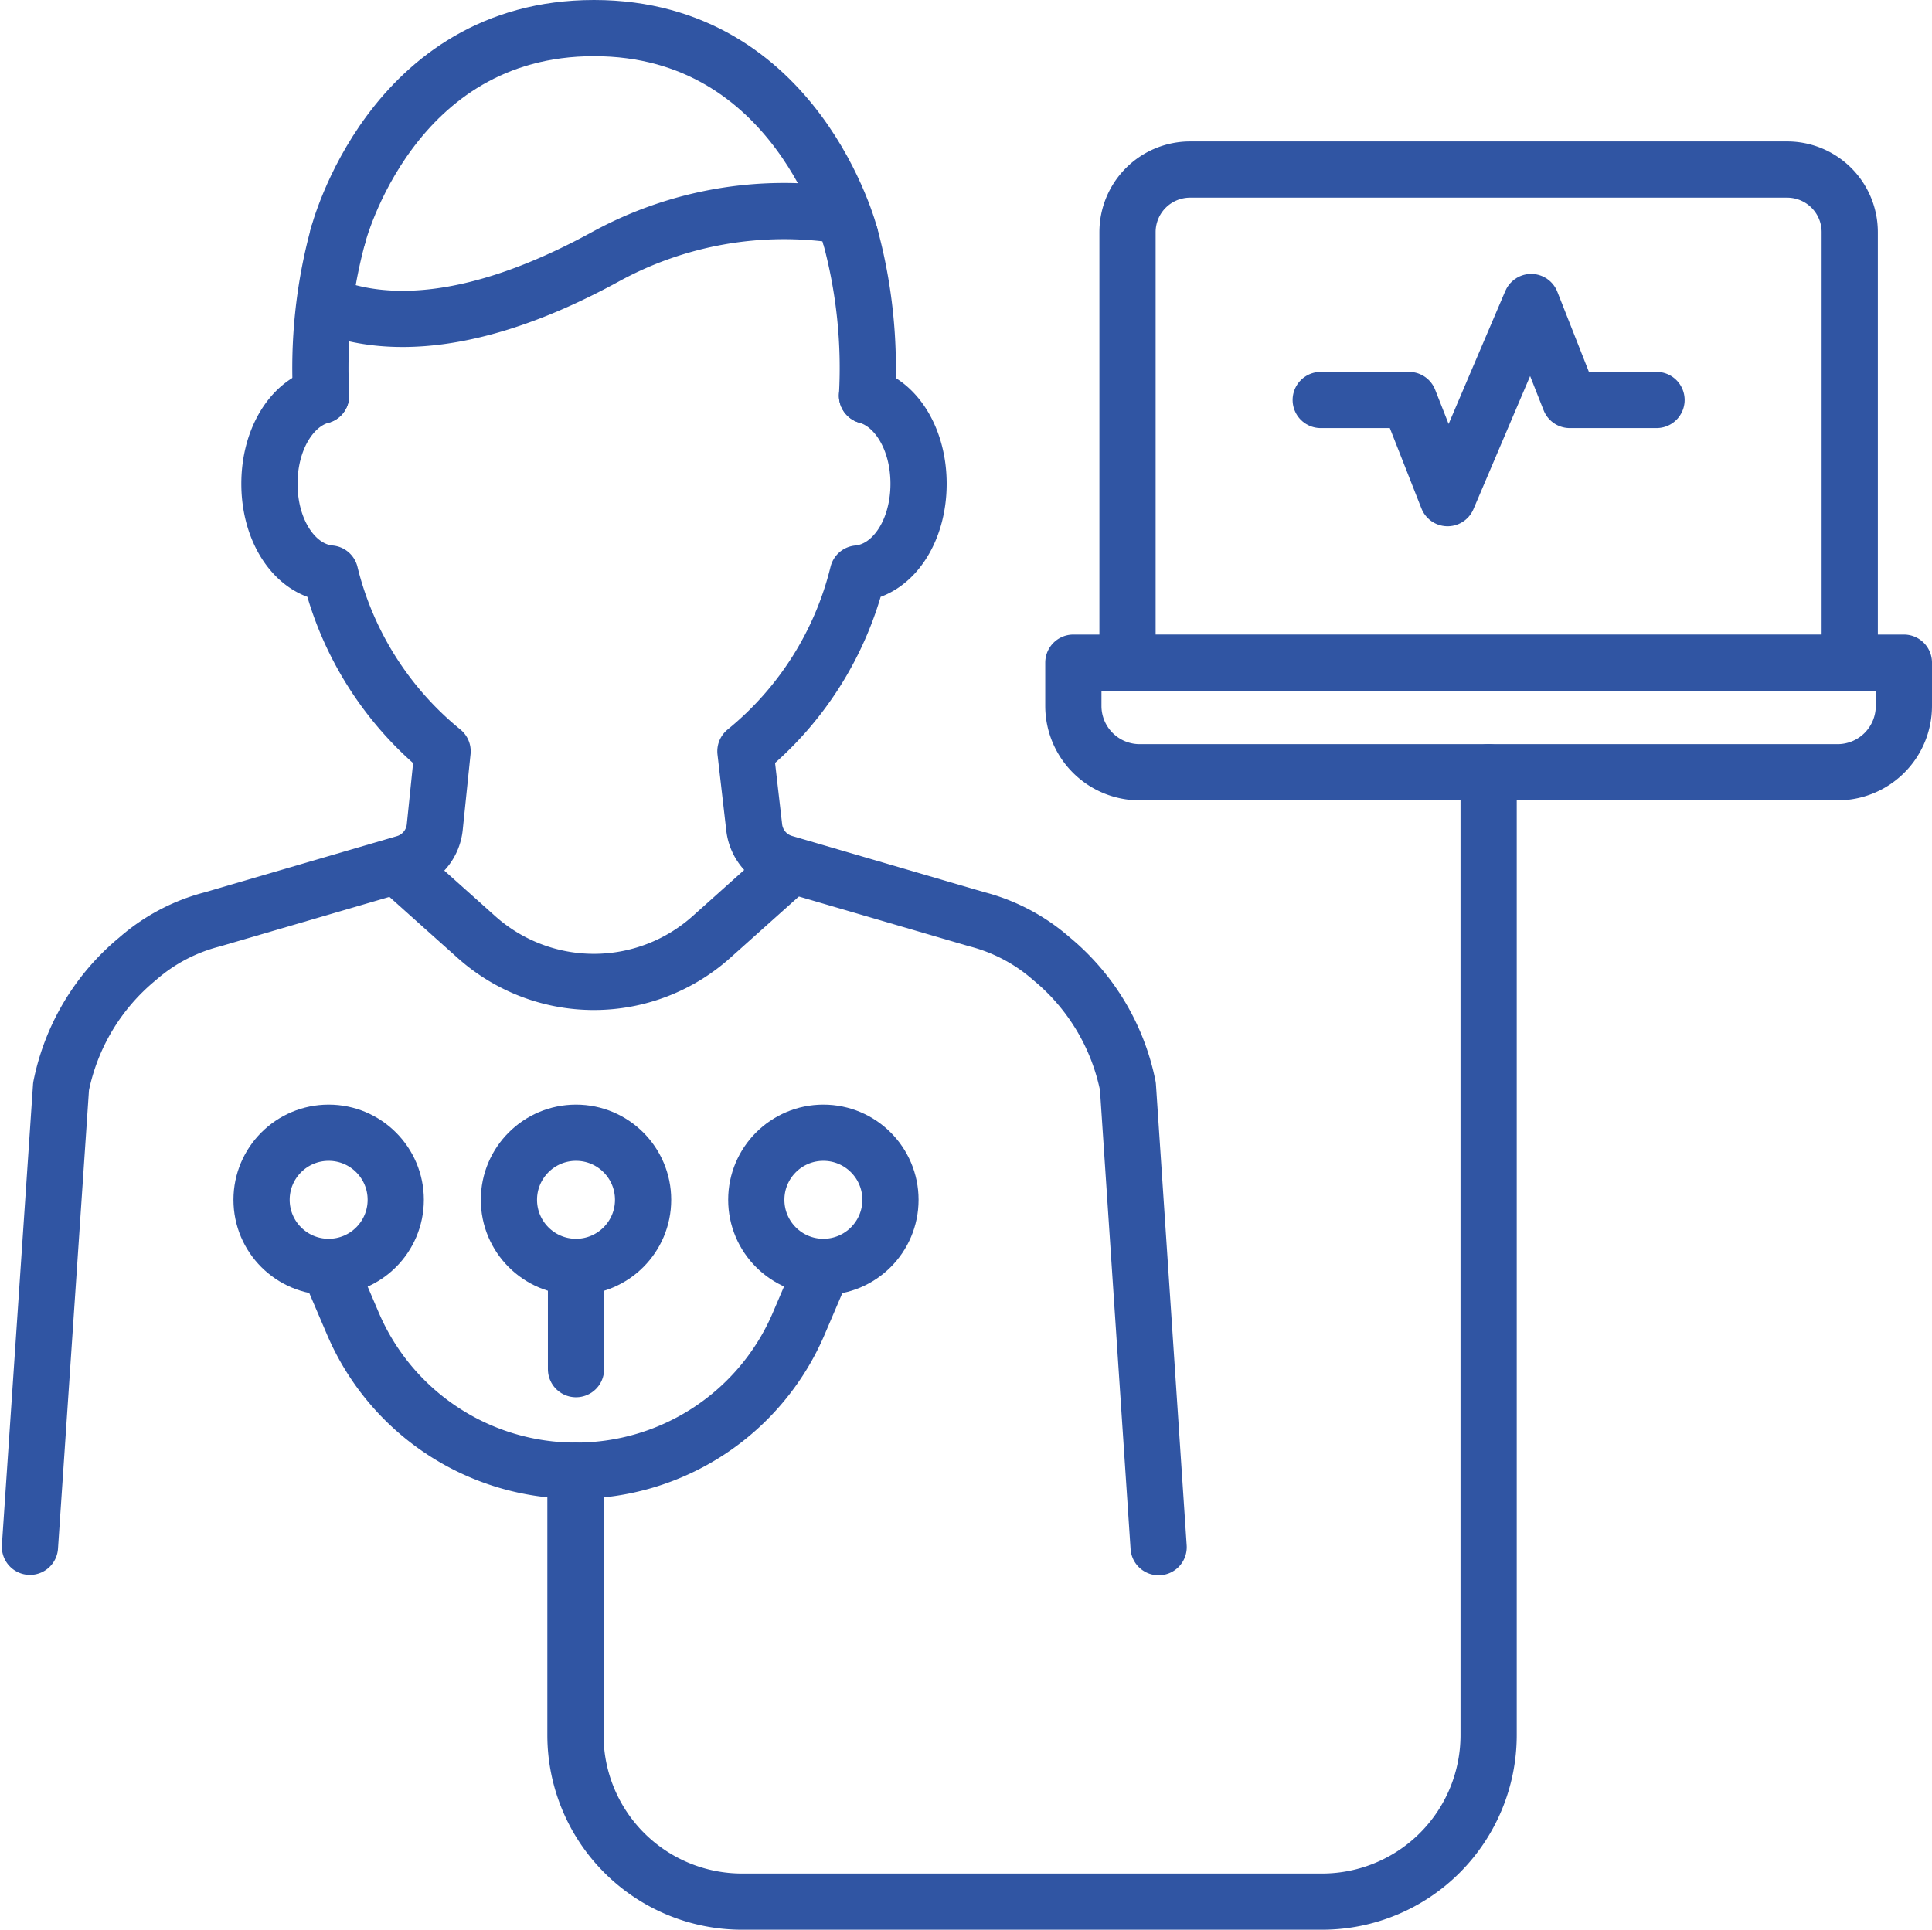 <svg xmlns="http://www.w3.org/2000/svg" width="103.098" height="103" viewBox="0 0 103.098 103">
  <g id="ICON_Reanimatology" transform="translate(1.598 1.5)">
    <path id="Path_135" data-name="Path 135" d="M68.88,19.85h4.71l2.06,5.24,2.23-5.24,2.23-5.23,2.06,5.23H86.8" fill="none" stroke="#3055a3" stroke-linecap="round" stroke-linejoin="round" stroke-width="3"/>
    <path id="_Rectangle_" data-name="&lt;Rectangle&gt;" d="M55.68,33.87H100v2.31a3.54,3.54,0,0,1-3.54,3.54H59.22a3.54,3.54,0,0,1-3.54-3.54Z" fill="none" stroke="#3055a3" stroke-linecap="round" stroke-linejoin="round" stroke-width="3"/>
    <path id="_Rectangle_2" data-name="&lt;Rectangle&gt;" d="M61.91,7.55H93.77a3.34,3.34,0,0,1,3.34,3.34v23H58.57v-23a3.34,3.34,0,0,1,3.34-3.34Z" fill="none" stroke="#3055a3" stroke-linecap="round" stroke-linejoin="round" stroke-width="3"/>
    <path id="Path_136" data-name="Path 136" d="M15.53,19.62c-1.59.45-2.75,2.36-2.75,4.7,0,2.58,1.4,4.62,3.24,4.79a17.64,17.64,0,0,0,6,9.49l-.42,4.07a2.24,2.24,0,0,1-1.6,1.9l-10.26,3a9.72,9.72,0,0,0-4,2.11,11.85,11.85,0,0,0-4.08,6.81L0,81.06" fill="none" stroke="#3055a3" stroke-linecap="round" stroke-linejoin="round" stroke-width="3"/>
    <path id="Path_137" data-name="Path 137" d="M16.44,11.08a26.94,26.94,0,0,0-.9,8.54" fill="none" stroke="#3055a3" stroke-linecap="round" stroke-linejoin="round" stroke-width="3"/>
    <path id="Path_138" data-name="Path 138" d="M44.67,19.62c1.59.45,2.75,2.36,2.75,4.7,0,2.58-1.4,4.62-3.24,4.79a17.64,17.64,0,0,1-6,9.49l.47,4.07a2.24,2.24,0,0,0,1.6,1.89l10.26,3a9.72,9.72,0,0,1,4,2.11,11.85,11.85,0,0,1,4.08,6.81l1.64,24.6" fill="none" stroke="#3055a3" stroke-linecap="round" stroke-linejoin="round" stroke-width="3"/>
    <path id="Path_139" data-name="Path 139" d="M43.77,11.08a26.94,26.94,0,0,1,.9,8.54" fill="none" stroke="#3055a3" stroke-linecap="round" stroke-linejoin="round" stroke-width="3"/>
    <path id="Path_140" data-name="Path 140" d="M40.37,44.93l-4,3.58a9.4,9.4,0,0,1-12.55,0l-4-3.58" fill="none" stroke="#3055a3" stroke-linecap="round" stroke-linejoin="round" stroke-width="3"/>
    <path id="Path_141" data-name="Path 141" d="M77.84,39.72V91.11A8.89,8.89,0,0,1,69,100H38a8.89,8.89,0,0,1-8.89-8.89V77" fill="none" stroke="#3055a3" stroke-linecap="round" stroke-linejoin="round" stroke-width="3"/>
    <circle id="Ellipse_21" data-name="Ellipse 21" cx="3.58" cy="3.58" r="3.58" transform="translate(12.36 58.96)" stroke-width="3" stroke="#3055a3" stroke-linecap="round" stroke-linejoin="round" fill="none"/>
    <circle id="Ellipse_22" data-name="Ellipse 22" cx="3.58" cy="3.58" r="3.58" transform="translate(25.56 58.96)" stroke-width="3" stroke="#3055a3" stroke-linecap="round" stroke-linejoin="round" fill="none"/>
    <circle id="Ellipse_23" data-name="Ellipse 23" cx="3.58" cy="3.58" r="3.58" transform="translate(38.76 58.96)" stroke-width="3" stroke="#3055a3" stroke-linecap="round" stroke-linejoin="round" fill="none"/>
    <path id="Path_142" data-name="Path 142" d="M15.94,66.12l1.32,3.09A12.92,12.92,0,0,0,29.14,77h0A12.921,12.921,0,0,0,41,69.208L42.32,66.12" fill="none" stroke="#3055a3" stroke-linecap="round" stroke-linejoin="round" stroke-width="3"/>
    <line id="Line_51" data-name="Line 51" y2="5.46" transform="translate(29.14 66.12)" fill="none" stroke="#3055a3" stroke-linecap="round" stroke-linejoin="round" stroke-width="3"/>
    <path id="Path_143" data-name="Path 143" d="M43.77,11.08S40.94,0,30.1,0,16.44,11.08,16.44,11.08" fill="none" stroke="#3055a3" stroke-linecap="round" stroke-linejoin="round" stroke-width="3"/>
    <path id="Path_144" data-name="Path 144" d="M16,14.85C19,16,23.77,16,30.7,12.21A19.85,19.85,0,0,1,43.28,10" fill="none" stroke="#3055a3" stroke-linecap="round" stroke-linejoin="round" stroke-width="3"/>
  </g>
</svg>

